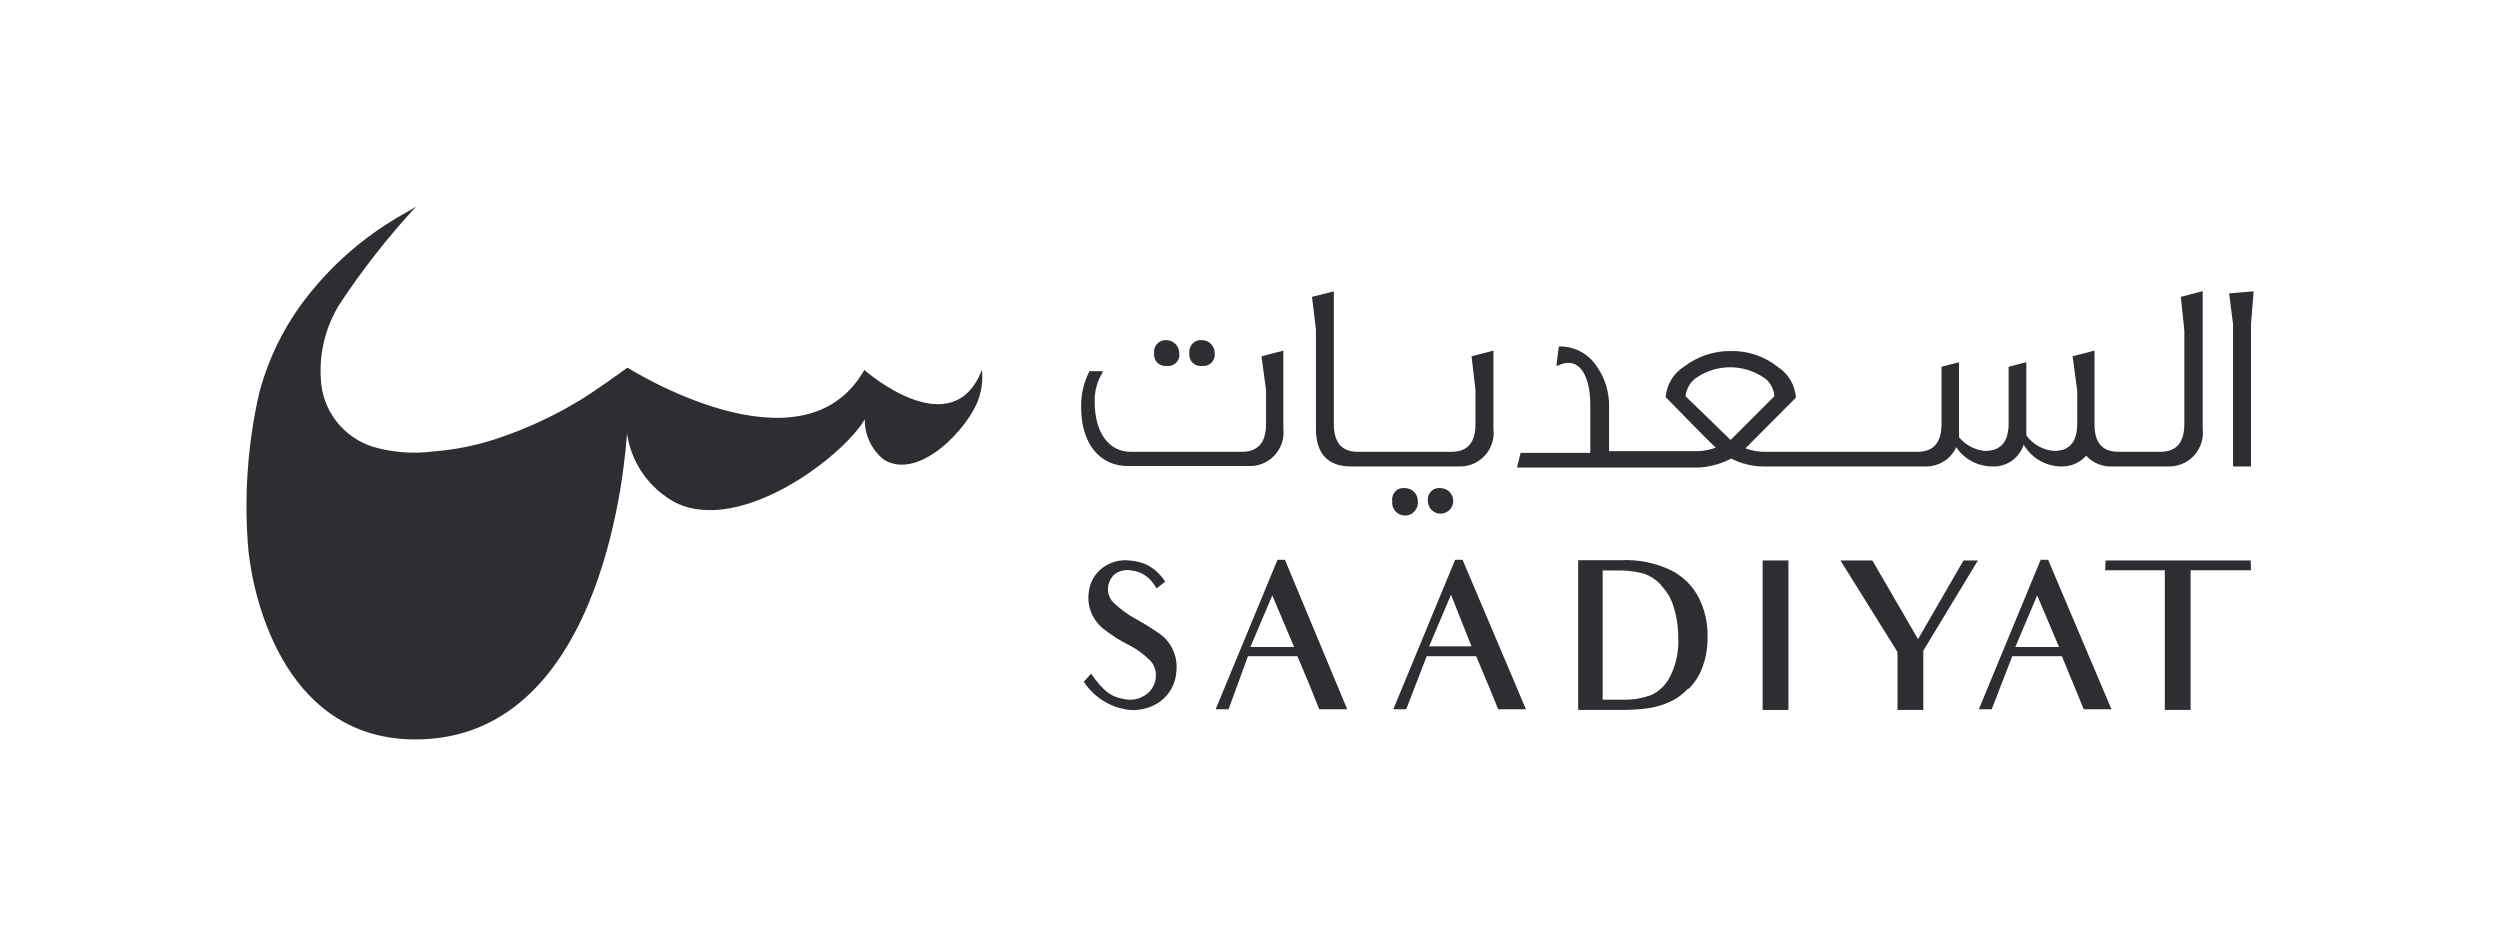 <svg width="1065" height="403" viewBox="0 0 1065 403" fill="none" xmlns="http://www.w3.org/2000/svg">
<mask id="mask0_1876_8" style="mask-type:alpha" maskUnits="userSpaceOnUse" x="0" y="0" width="1065" height="403">
<rect width="1065" height="403" fill="#D9D9D9"/>
</mask>
<g mask="url(#mask0_1876_8)">
<path d="M418.313 157.553C405.836 189.861 369.338 158.763 368.22 157.553C341.87 204.107 267.476 156.621 267.29 156.621C262.821 159.88 252.672 167.05 247.83 170.029C236.448 177.025 224.294 182.68 211.611 186.882C202.985 189.749 194.043 191.562 184.982 192.282C176.348 193.429 167.57 192.795 159.19 190.42C152.841 188.498 147.254 184.635 143.213 179.375C139.171 174.115 136.879 167.721 136.658 161.091C136.016 150.18 138.712 139.333 144.386 129.992C154.17 115.116 165.163 101.071 177.254 88C174.088 90.048 169.525 92.376 166.546 94.331C152.796 102.879 140.661 113.785 130.699 126.547C121.224 138.685 114.318 152.624 110.401 167.515C105.395 189.55 103.855 212.231 105.839 234.74C108.446 258.576 122.971 315 176.974 315C259.096 315 266.545 191.444 267.104 184.647C268.004 190.888 270.373 196.826 274.015 201.973C277.657 207.12 282.468 211.33 288.053 214.256C315.986 227.571 359.468 194.144 368.407 178.595C368.358 181.893 369.063 185.159 370.467 188.144C371.87 191.128 373.936 193.754 376.507 195.82C391.87 205.131 413.006 181.668 416.916 169.843C418.257 165.926 418.733 161.765 418.313 157.646" fill="#2F2D31"/>
<path d="M479.409 302.152C475.81 301.525 472.38 300.159 469.335 298.139C466.29 296.12 463.697 293.492 461.719 290.42L464.791 286.975C470.099 294.517 473.357 296.938 479.223 297.869C480.845 298.191 482.516 298.157 484.123 297.772C485.731 297.386 487.235 296.657 488.534 295.635C489.599 294.82 490.486 293.798 491.142 292.629C491.799 291.46 492.21 290.17 492.352 288.838C492.509 287.602 492.418 286.347 492.082 285.148C491.746 283.948 491.173 282.828 490.396 281.854C487.554 278.878 484.214 276.42 480.527 274.592C476.908 272.76 473.477 270.577 470.285 268.074C467.961 266.263 466.135 263.893 464.978 261.184C463.839 258.515 463.422 255.593 463.767 252.711C463.938 250.601 464.548 248.551 465.558 246.691C466.568 244.83 467.956 243.202 469.633 241.911C471.361 240.616 473.329 239.677 475.423 239.15C477.517 238.622 479.695 238.516 481.83 238.838C484.363 239.033 486.831 239.729 489.093 240.886C492.053 242.537 494.551 244.907 496.355 247.776L492.724 250.663C492.037 249.568 491.291 248.511 490.489 247.497C488.331 244.942 485.254 243.337 481.923 243.028C480.678 242.77 479.392 242.786 478.154 243.075C476.916 243.365 475.756 243.92 474.754 244.704C473.255 246.098 472.298 247.978 472.054 250.011C471.901 251.167 472.005 252.342 472.36 253.452C472.714 254.563 473.309 255.582 474.102 256.436C477.044 259.363 480.401 261.842 484.065 263.791C487.696 265.791 491.209 267.998 494.586 270.402C496.868 272.155 498.663 274.463 499.8 277.106C501.058 280.038 501.508 283.252 501.104 286.417C500.922 288.847 500.222 291.21 499.049 293.346C497.877 295.482 496.26 297.342 494.307 298.8C490.05 301.845 484.762 303.083 479.596 302.245" fill="#2F2D31"/>
<path d="M562.001 302.155C558.556 293.403 557.159 290.144 557.159 290.144L552.69 279.53H531.647L523.361 302.155H517.867L544.217 238.469H547.383L573.919 302.155H562.001ZM541.982 253.646L532.672 275.619H551.293L541.982 253.646Z" fill="#2F2D31"/>
<path d="M638.231 302.155C634.693 293.403 633.297 290.144 633.297 290.144L628.827 279.53H607.785L599.033 302.155H593.539L619.889 238.469H623.055L650.056 302.155H638.231ZM618.12 253.366L608.809 275.34H626.872L618.12 253.366Z" fill="#2F2D31"/>
<path d="M718.859 293.588C716.46 296.137 713.538 298.138 710.293 299.454C707.314 300.681 704.182 301.495 700.982 301.874C697.025 302.303 693.045 302.49 689.064 302.433H672.305V238.653H690.275C697.72 238.249 705.148 239.722 711.876 242.936C716.893 245.47 720.994 249.506 723.608 254.482C726.254 259.698 727.565 265.488 727.425 271.335C727.488 275.613 726.795 279.868 725.377 283.904C724.16 287.395 722.189 290.574 719.604 293.215M707.686 249.268C705.565 246.935 702.868 245.201 699.865 244.24C696.183 243.324 692.392 242.916 688.599 243.03H682.733V298.057H690.927C695.242 298.232 699.549 297.536 703.589 296.009C707.118 294.32 709.949 291.456 711.597 287.908C714.023 282.996 715.176 277.553 714.949 272.08C714.981 267.506 714.322 262.955 712.993 258.579C711.963 255.068 710.075 251.868 707.5 249.268" fill="#2F2D31"/>
<path d="M750.875 302.437V285.305V255.044V238.75H761.862V255.044V285.305V302.437H750.875Z" fill="#2F2D31"/>
<path d="M819.32 277.204V302.437H808.333V277.763L784.031 238.75H797.625L817.085 272.269L836.452 238.75H842.597L819.32 277.204Z" fill="#2F2D31"/>
<path d="M887.669 302.155C884.131 293.403 882.734 290.144 882.734 290.144L878.358 279.53H857.222L848.47 302.155H842.977L869.326 238.469H872.492L899.494 302.155H887.669ZM867.837 253.646L858.526 275.619H877.148L867.837 253.646Z" fill="#2F2D31"/>
<path d="M942.234 242.94H933.203V285.025V302.437H922.216V285.025V242.94H914.301H896.797L896.983 238.75H958.808L958.901 242.94H942.234Z" fill="#2F2D31"/>
<path d="M497.059 155.876C497.787 155.97 498.526 155.894 499.219 155.654C499.913 155.415 500.541 155.018 501.055 154.495C501.569 153.971 501.955 153.336 502.183 152.639C502.41 151.942 502.473 151.201 502.366 150.475C502.368 149.041 501.818 147.661 500.83 146.621C499.842 145.581 498.492 144.96 497.059 144.889C496.323 144.814 495.58 144.905 494.884 145.156C494.189 145.407 493.558 145.811 493.04 146.339C492.521 146.866 492.128 147.503 491.889 148.203C491.65 148.903 491.571 149.648 491.659 150.382C491.553 151.12 491.618 151.873 491.85 152.581C492.083 153.29 492.476 153.935 492.998 154.466C493.521 154.998 494.159 155.402 494.864 155.646C495.568 155.891 496.319 155.969 497.059 155.876" fill="#2F2D31"/>
<path d="M539.342 166.214V180.553C539.342 188.56 535.897 192.471 529.007 192.471H481.708C472.397 192.471 466.345 184.37 466.345 171.242C466.196 166.813 467.363 162.439 469.697 158.672V158.114H464.11C461.658 162.889 460.441 168.203 460.572 173.57C460.572 188.746 468.3 198.523 480.404 198.523H531.614C533.717 198.649 535.822 198.31 537.78 197.53C539.737 196.75 541.498 195.549 542.938 194.011C544.378 192.473 545.462 190.636 546.112 188.632C546.762 186.628 546.962 184.505 546.698 182.415V149.361L537.387 151.782L539.342 166.214Z" fill="#2F2D31"/>
<path d="M512.067 155.876C512.798 155.966 513.54 155.889 514.236 155.649C514.933 155.41 515.565 155.015 516.086 154.494C516.607 153.973 517.002 153.341 517.241 152.644C517.48 151.948 517.558 151.206 517.467 150.475C517.48 149.754 517.35 149.037 517.085 148.366C516.82 147.695 516.426 147.082 515.924 146.563C515.423 146.045 514.824 145.63 514.162 145.342C513.5 145.055 512.788 144.901 512.067 144.889C511.331 144.814 510.588 144.905 509.892 145.156C509.196 145.407 508.566 145.811 508.048 146.339C507.529 146.866 507.136 147.503 506.897 148.203C506.658 148.903 506.579 149.648 506.667 150.382C506.56 151.12 506.626 151.873 506.858 152.581C507.091 153.29 507.483 153.935 508.006 154.466C508.529 154.998 509.167 155.402 509.872 155.646C510.576 155.891 511.327 155.969 512.067 155.876" fill="#2F2D31"/>
<path d="M598.489 207.929C597.749 207.835 596.998 207.914 596.293 208.158C595.589 208.403 594.951 208.806 594.428 209.338C593.905 209.87 593.513 210.515 593.28 211.223C593.048 211.932 592.982 212.684 593.089 213.422C592.987 214.197 593.052 214.985 593.279 215.733C593.506 216.481 593.891 217.172 594.406 217.759C594.922 218.347 595.557 218.818 596.269 219.14C596.981 219.463 597.754 219.63 598.535 219.63C599.317 219.63 600.09 219.463 600.802 219.14C601.514 218.818 602.149 218.347 602.664 217.759C603.18 217.172 603.564 216.481 603.792 215.733C604.019 214.985 604.084 214.197 603.982 213.422C603.982 212.701 603.84 211.987 603.564 211.32C603.288 210.654 602.883 210.048 602.373 209.538C601.863 209.028 601.258 208.623 600.591 208.347C599.925 208.071 599.21 207.929 598.489 207.929" fill="#2F2D31"/>
<path d="M613.684 207.929C612.944 207.835 612.193 207.914 611.489 208.158C610.784 208.403 610.146 208.806 609.623 209.338C609.101 209.87 608.708 210.515 608.475 211.223C608.243 211.932 608.178 212.684 608.284 213.422C608.284 214.855 608.853 216.228 609.866 217.241C610.878 218.254 612.252 218.823 613.684 218.823C615.116 218.823 616.49 218.254 617.503 217.241C618.516 216.228 619.084 214.855 619.084 213.422C619.085 211.981 618.519 210.598 617.509 209.571C616.498 208.543 615.125 207.953 613.684 207.929" fill="#2F2D31"/>
<path d="M628.56 166.208V180.547C628.56 188.555 625.208 192.465 618.318 192.465H578.374C571.577 192.465 568.225 188.555 568.225 180.547V124.123L558.914 126.451L560.59 140.324V182.596C560.59 193.303 565.618 198.703 575.581 198.703H621.204C623.3 198.815 625.394 198.466 627.34 197.68C629.285 196.893 631.035 195.69 632.464 194.153C633.894 192.617 634.969 190.786 635.614 188.789C636.258 186.792 636.456 184.678 636.195 182.596V149.356L626.884 151.776L628.56 166.208Z" fill="#2F2D31"/>
<path d="M930.528 140.791V180.548C930.528 188.556 927.176 192.466 920.193 192.466H902.502C895.612 192.466 892.26 188.649 892.26 180.828V149.357L882.949 151.778L884.904 166.489V180.362C884.904 188.277 881.645 192.094 875.035 192.094C872.703 191.911 870.439 191.225 868.398 190.084C866.357 188.943 864.587 187.373 863.21 185.483V154.292L855.668 156.247V180.362C855.668 188.277 852.316 192.094 845.519 192.094C843.391 191.889 841.325 191.266 839.44 190.259C837.554 189.252 835.886 187.882 834.532 186.228C834.582 185.329 834.582 184.427 834.532 183.528V154.292L827.084 156.247V180.548C827.084 188.556 823.732 192.466 816.841 192.466H751.665C748.895 192.487 746.146 191.982 743.565 190.977L765.073 169.375C764.888 166.727 764.085 164.16 762.726 161.88C761.368 159.599 759.492 157.67 757.252 156.247C751.647 151.794 744.67 149.425 737.513 149.543C730.325 149.404 723.303 151.702 717.587 156.061C715.312 157.463 713.4 159.383 712.009 161.664C710.617 163.946 709.785 166.524 709.58 169.189V169.189C722.429 182.318 728.947 188.928 730.902 190.697C728.283 191.686 725.507 192.191 722.708 192.187H685.465V173.565C685.671 166.844 683.531 160.26 679.412 154.943C677.621 152.584 675.293 150.685 672.621 149.406C669.949 148.127 667.011 147.504 664.049 147.588V147.588L663.025 155.781H663.677C665.041 155.008 666.578 154.592 668.146 154.571C674.012 154.571 677.457 161.74 677.457 172.448V191.07V192.932H647.755L646.266 199.17H723.732C728.545 198.892 733.243 197.591 737.513 195.353C741.72 197.517 746.375 198.666 751.106 198.705H819.449C821.502 198.843 823.561 198.541 825.488 197.819C827.415 197.096 829.166 195.97 830.622 194.515C831.75 193.35 832.664 191.994 833.322 190.511C835.003 192.999 837.262 195.044 839.904 196.471C842.547 197.898 845.496 198.664 848.499 198.705C851.478 198.887 854.432 198.07 856.895 196.384C859.357 194.697 861.186 192.237 862.093 189.394C863.685 192.155 865.96 194.461 868.698 196.091C871.437 197.721 874.549 198.621 877.735 198.705C879.791 198.813 881.845 198.46 883.746 197.67C885.647 196.881 887.347 195.675 888.722 194.142C890.167 195.712 891.947 196.937 893.929 197.727C895.911 198.516 898.045 198.851 900.174 198.705H923.172C925.279 198.828 927.387 198.489 929.347 197.709C931.308 196.93 933.075 195.73 934.522 194.194C935.969 192.659 937.061 190.824 937.722 188.82C938.384 186.817 938.598 184.692 938.349 182.597V124.031L929.038 126.452L930.528 140.791ZM723.081 160.623C727.232 157.907 732.086 156.461 737.047 156.461C742.008 156.461 746.862 157.907 751.013 160.623C752.429 161.489 753.61 162.689 754.454 164.117C755.298 165.546 755.779 167.159 755.855 168.817L737.233 187.439L729.784 180.176L718.053 168.817C718.208 167.157 718.742 165.556 719.614 164.135C720.486 162.715 721.672 161.513 723.081 160.623" fill="#2F2D31"/>
<path d="M960.038 124.123L949.609 124.961L951.285 138.183V198.703H958.92V138.183L960.038 124.123Z" fill="#2F2D31"/>
</g>
</svg>
